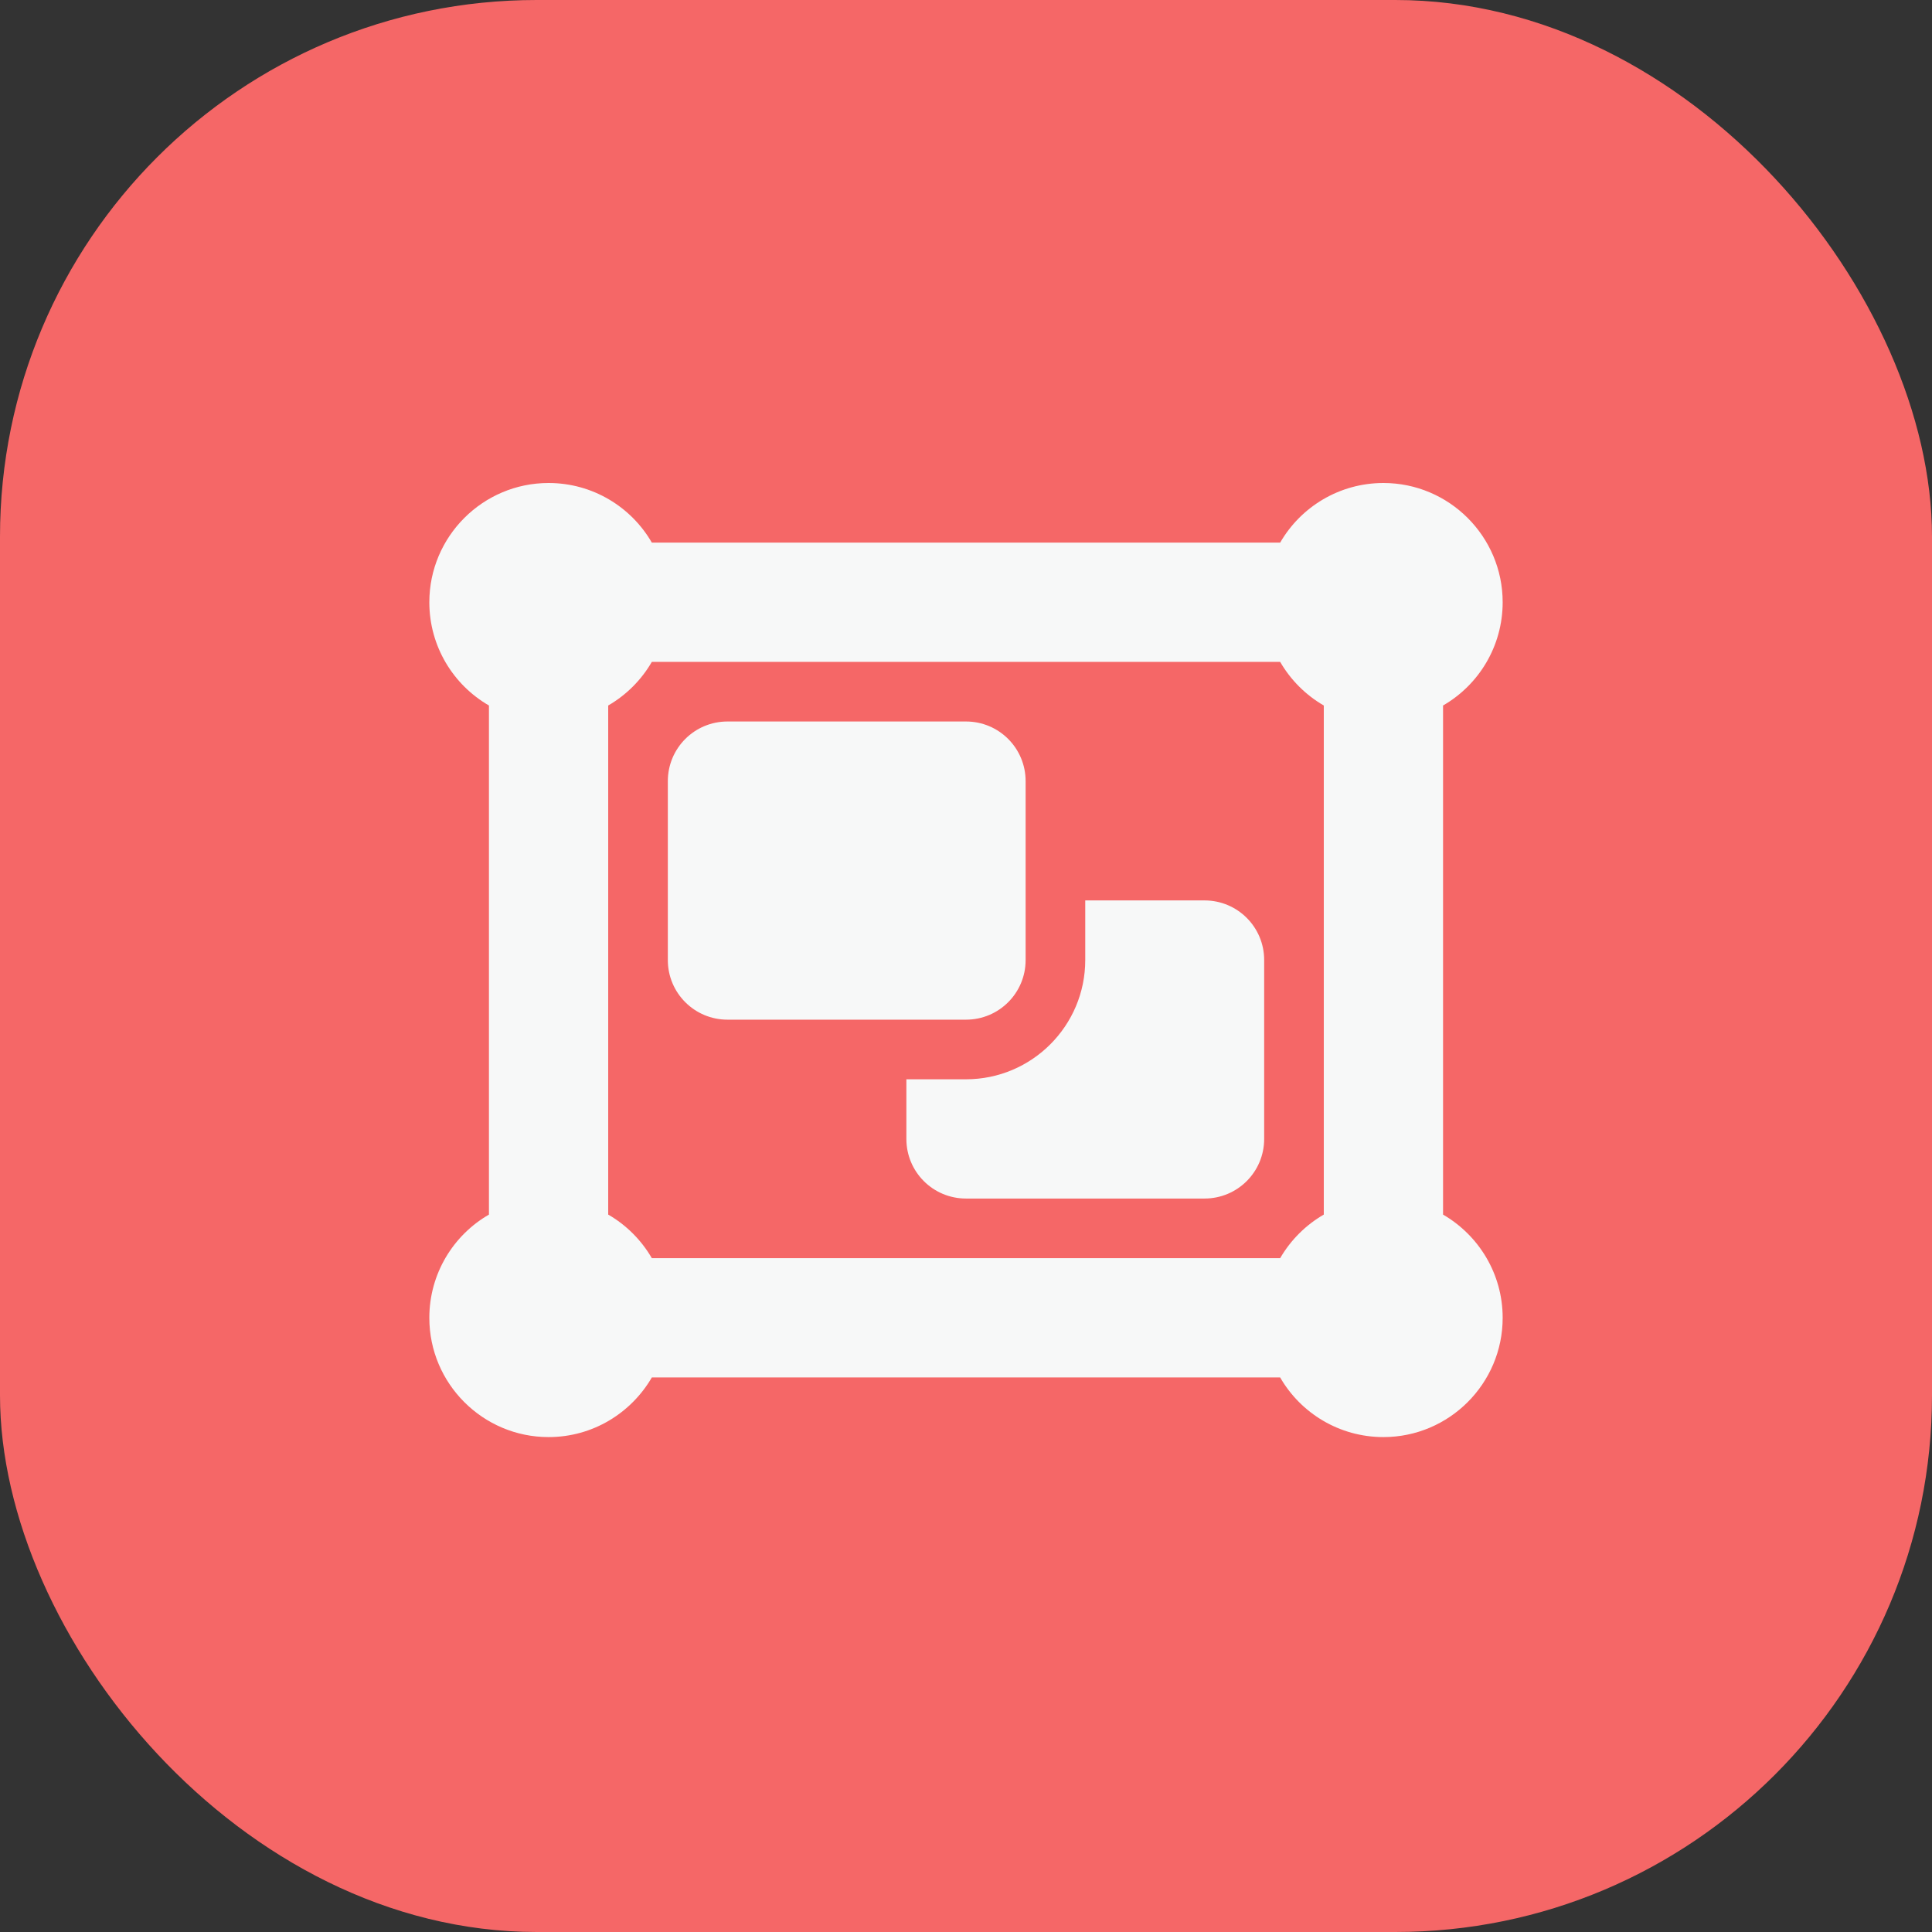 <svg width="36" height="36" viewBox="0 0 36 36" fill="none" xmlns="http://www.w3.org/2000/svg">
<rect x="0" y="0" width="36" height="36" fill="#333333" stroke="none"/>
<rect width="36" height="36" rx="10" fill="#F56767"/>
<path d="M9.111 13.146C8.448 12.764 8 12.045 8 11.222C8 9.997 8.997 9 10.222 9C11.045 9 11.764 9.448 12.146 10.111H23.854C24.236 9.448 24.955 9 25.778 9C27.003 9 28 9.997 28 11.222C28 12.045 27.552 12.764 26.889 13.146V22.632C27.552 23.017 28 23.733 28 24.556C28 25.781 27.003 26.778 25.778 26.778C24.955 26.778 24.236 26.33 23.854 25.667H12.146C11.76 26.33 11.045 26.778 10.222 26.778C8.997 26.778 8 25.781 8 24.556C8 23.733 8.448 23.014 9.111 22.632V13.146ZM23.854 12.333H12.146C11.951 12.67 11.67 12.951 11.333 13.146V22.632C11.67 22.826 11.951 23.108 12.146 23.444H23.854C24.049 23.108 24.33 22.826 24.667 22.632V13.146C24.33 12.951 24.049 12.67 23.854 12.333ZM12.444 14.556C12.444 13.941 12.941 13.444 13.556 13.444H18C18.615 13.444 19.111 13.941 19.111 14.556V17.889C19.111 18.503 18.615 19 18 19H13.556C12.941 19 12.444 18.503 12.444 17.889V14.556ZM16.889 20.111H18C19.226 20.111 20.222 19.115 20.222 17.889V16.778H22.444C23.059 16.778 23.556 17.274 23.556 17.889V21.222C23.556 21.837 23.059 22.333 22.444 22.333H18C17.385 22.333 16.889 21.837 16.889 21.222V20.111Z" fill="#F7F8F8"/>
</svg>
